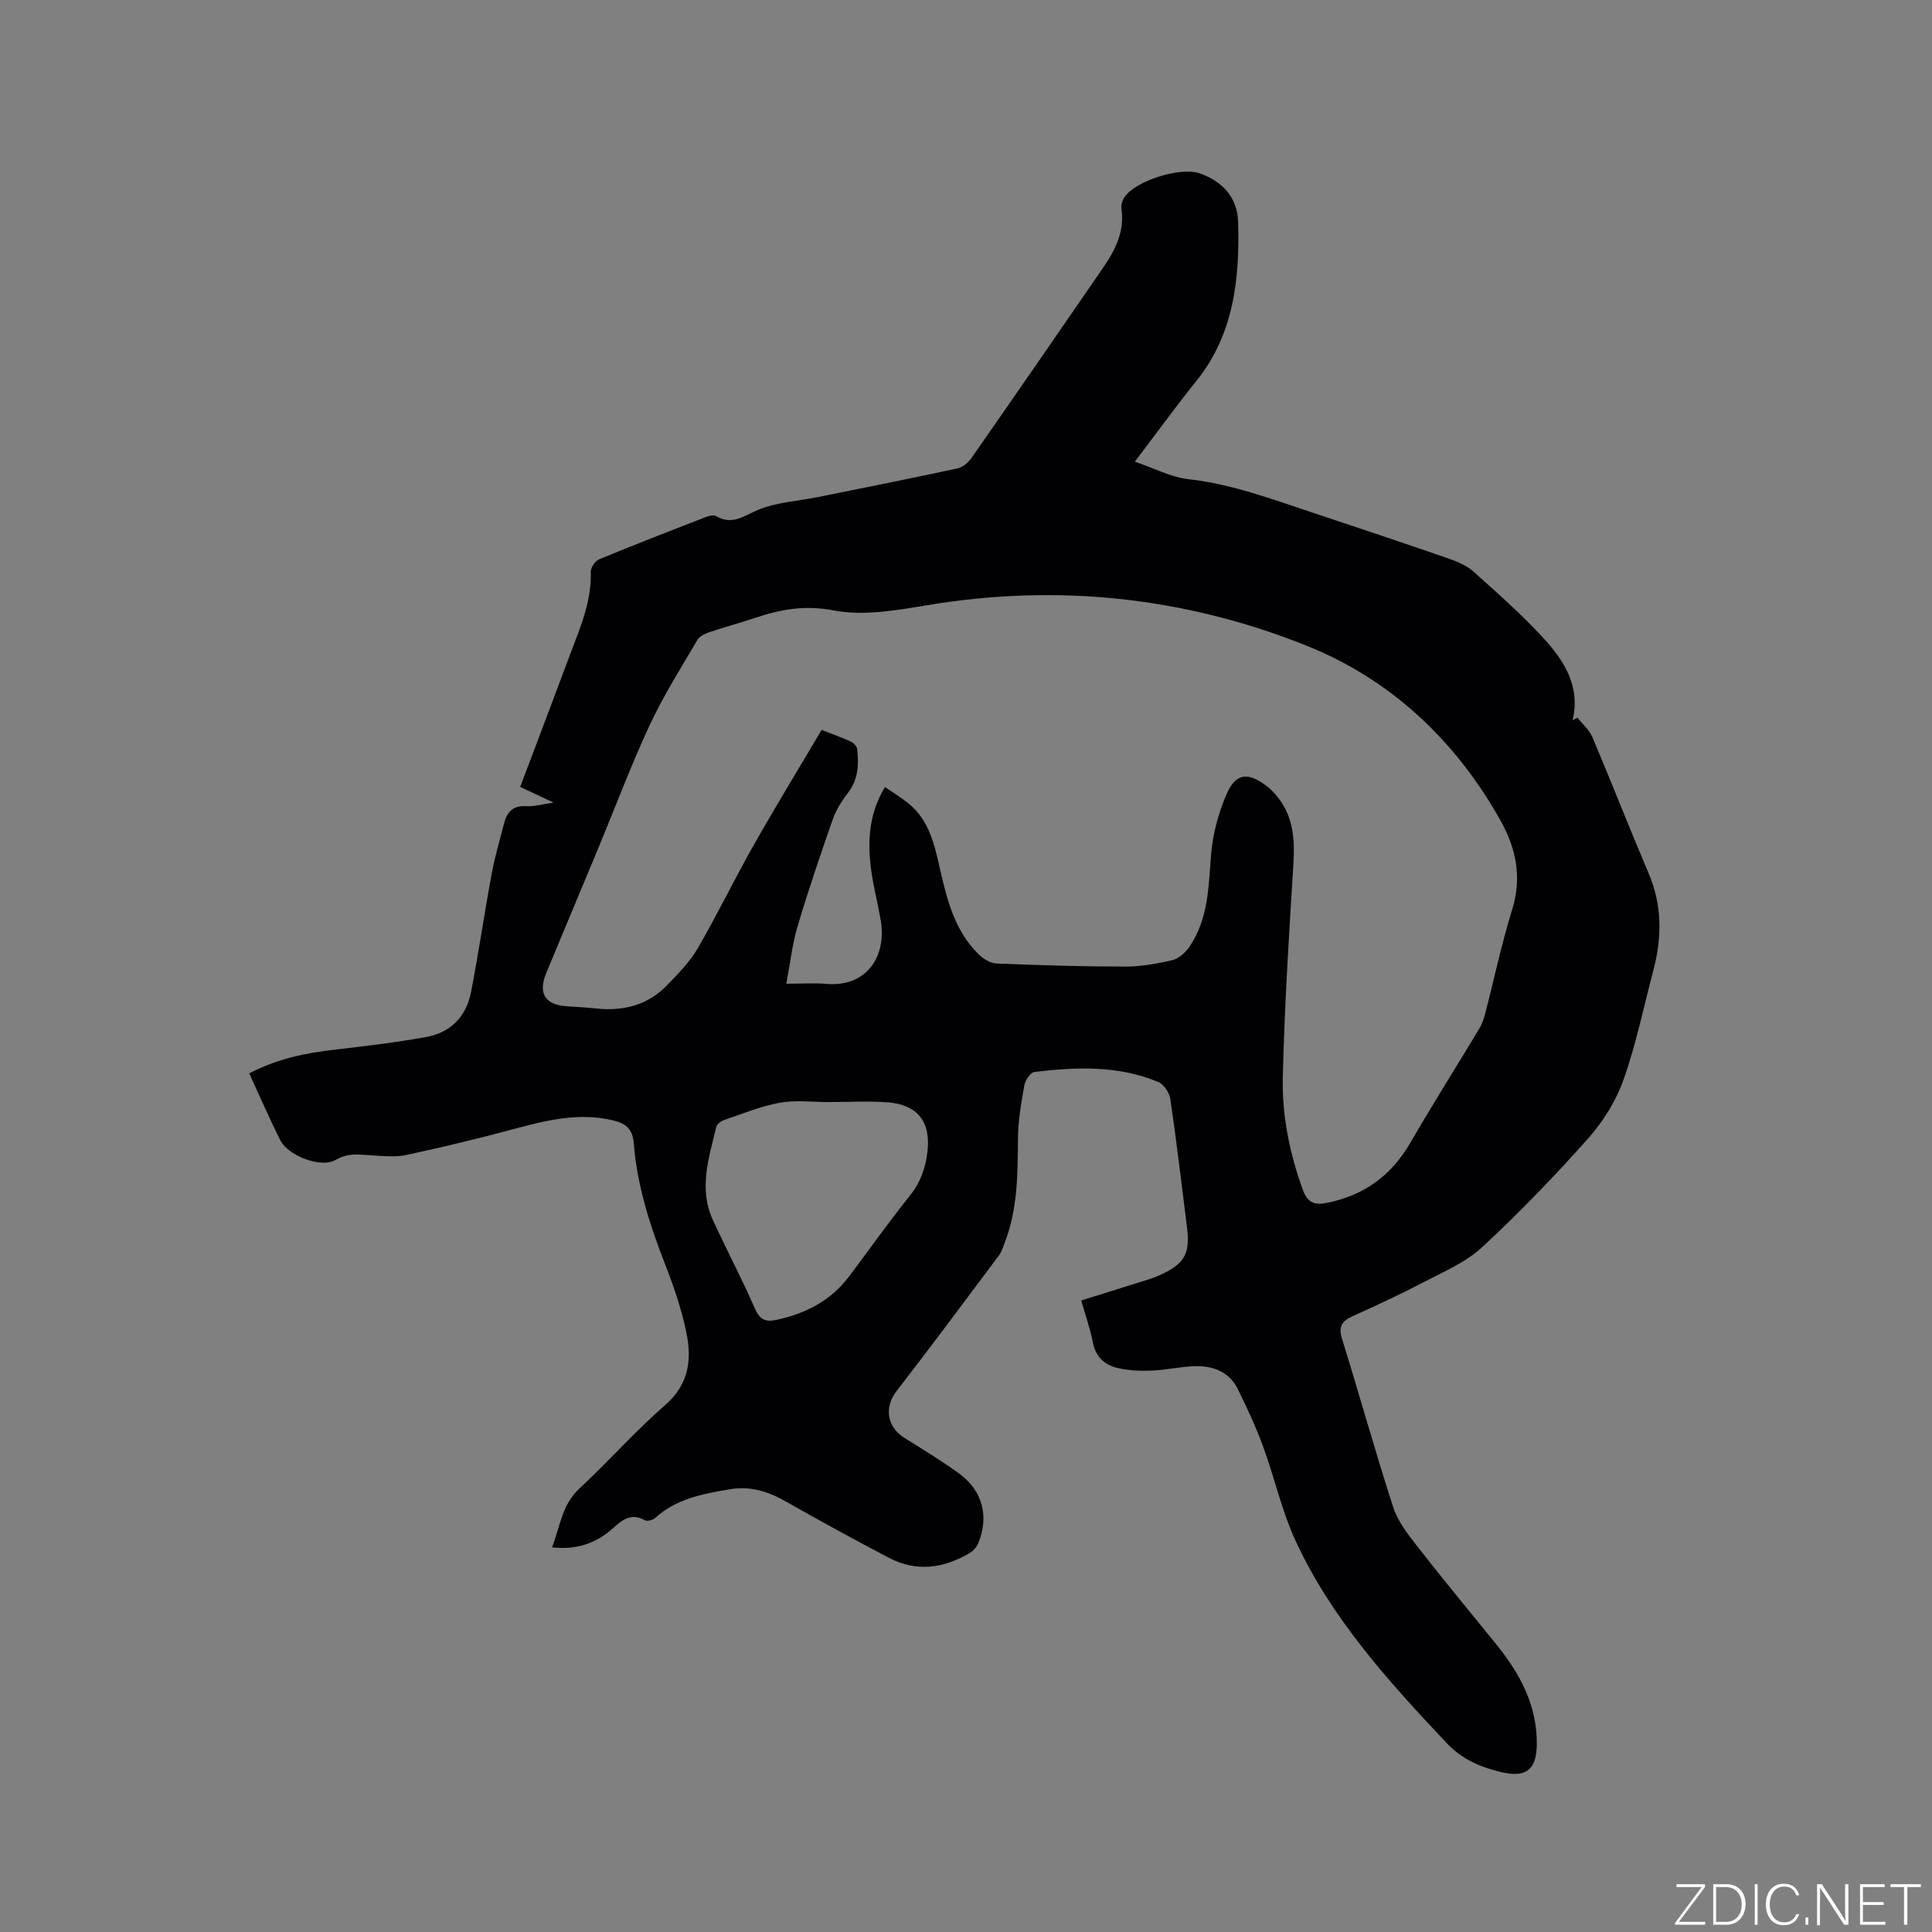 <svg enable-background="new 0 0 400 400" viewBox="0 0 400 400" xmlns="http://www.w3.org/2000/svg"><rect x="0" y="0" width="400" height="400" fill="#808080" stroke="none"/><g fill="#fafbfc"><path d="m346.9 398 5.4-7.3h-5.2v-.6h5.9v.6l-5.4 7.2h5.5l-.1.6h-6.2v-.5z"/><path d="m354.7 390.1h2.8c2.3 0 3.9 1.6 3.9 4.1s-1.6 4.3-3.9 4.3h-2.8zm.6 7.8h2c2.2 0 3.3-1.6 3.3-3.6 0-1.8-1-3.6-3.3-3.6h-2z"/><path d="m363.9 390.1v8.4h-.6v-8.4z"/><path d="m372.5 396.3c-.4 1.3-1.4 2.3-3.2 2.3-2.4 0-3.7-1.9-3.7-4.3 0-2.3 1.2-4.3 3.7-4.3 1.8 0 2.9 1 3.2 2.4h-.6c-.4-1.1-1.1-1.8-2.5-1.8-2.1 0-3 1.9-3 3.7s.9 3.7 3 3.7c1.4 0 2.1-.7 2.5-1.7z"/><path d="m373.8 398.5v-1.5h.6v1.5z"/><path d="m376.2 398.5v-8.4h1c1.3 2 4.4 6.7 4.9 7.6-.1-1.2-.1-2.4-.1-3.8v-3.8h.7v8.4h-.9c-1.2-1.9-4.4-6.8-5-7.7.1 1.1 0 2.3 0 3.9v3.9h-.6z"/><path d="m390 394.4h-4.3v3.5h4.7l-.1.6h-5.2v-8.4h5.1v.6h-4.5v3.1h4.3z"/><path d="m394.2 390.7h-2.8v-.6h6.3v.6h-2.8v7.8h-.7z"/></g><path d="m223.86 269.24c3.8-1.18 7.42-2.29 11.02-3.44 1.81-.58 3.67-1.07 5.39-1.86 5.04-2.31 6.17-4.46 5.48-9.9-1.12-8.83-2.15-17.67-3.44-26.48-.19-1.31-1.34-3.06-2.49-3.54-8.28-3.46-16.98-3.13-25.65-2.08-.82.1-1.91 1.71-2.09 2.76-.65 3.63-1.29 7.32-1.32 11-.06 7.34-.04 14.64-2.76 21.62-.34.88-.62 1.85-1.17 2.59-7.04 9.41-14.04 18.84-21.23 28.13-2.53 3.27-2.03 7.33 1.61 9.63 3.85 2.43 7.77 4.77 11.43 7.46 4.82 3.53 6.16 8.87 3.9 14.39-.33.8-1.05 1.59-1.79 2.03-5.36 3.16-10.99 3.96-16.66 1-7.3-3.81-14.52-7.8-21.69-11.85-3.55-2-7.24-3.05-11.25-2.37-5.53.94-11.07 1.92-15.47 5.92-.5.46-1.7.78-2.19.5-2.75-1.57-4.65-.09-6.51 1.59-3.49 3.16-7.51 4.59-12.69 4.02 1.68-4.32 2.04-8.81 5.67-12.18 6.06-5.63 11.55-11.88 17.78-17.3 4.9-4.26 5.51-9.38 4.38-14.91-.99-4.84-2.61-9.59-4.41-14.2-3.18-8.13-5.82-16.38-6.5-25.11-.23-2.92-1.65-4.05-4.17-4.67-7.09-1.74-13.83-.07-20.64 1.76-7.34 1.98-14.74 3.75-22.17 5.36-2.23.48-4.65.25-6.97.12-2.67-.15-5.1-.66-7.8.93-3 1.76-9.81-.9-11.39-4.02-2.27-4.5-4.27-9.15-6.47-13.91 5.92-3.09 11.78-4.23 17.79-4.92 6.29-.73 12.59-1.48 18.82-2.6 5.05-.9 8.32-4.22 9.3-9.25 1.59-8.2 2.79-16.47 4.31-24.69.63-3.42 1.65-6.78 2.5-10.16.6-2.4 1.8-3.89 4.63-3.7 1.61.11 3.25-.4 5.66-.74-2.73-1.28-4.78-2.25-6.91-3.25 3.47-9.2 6.92-18.28 10.32-27.38 2.07-5.54 4.49-10.99 4.29-17.14-.03-.87.91-2.26 1.73-2.6 7.32-3.03 14.71-5.89 22.1-8.76.65-.25 1.62-.47 2.13-.18 3.34 1.95 5.73-.06 8.7-1.3 3.82-1.6 8.21-1.8 12.34-2.64 9.65-1.95 19.31-3.87 28.93-5.94 1.08-.23 2.23-1.2 2.89-2.14 9.15-13.13 18.24-26.3 27.31-39.49 2.5-3.64 4.43-7.48 3.74-12.15-.11-.75.19-1.71.62-2.36 2.27-3.43 11.6-6.33 15.55-4.96 4.81 1.66 7.84 5.08 7.99 10.04.34 11.79-.85 23.28-8.69 33.02-4.18 5.18-8.08 10.58-12.69 16.64 4 1.36 7.47 3.22 11.11 3.63 9.07 1.02 17.47 4.21 26 7.03 9.24 3.06 18.47 6.16 27.67 9.34 1.87.65 3.85 1.45 5.29 2.73 4.97 4.44 9.99 8.88 14.5 13.78 4.28 4.66 7.74 9.96 6.06 17.05.33-.19.67-.38 1-.57 1.05 1.34 2.45 2.53 3.09 4.03 3.96 9.36 7.66 18.83 11.64 28.18 2.85 6.67 2.78 13.36.97 20.2-2 7.55-3.56 15.26-6.17 22.59-1.55 4.37-4.2 8.64-7.3 12.12-6.97 7.83-14.28 15.42-21.97 22.54-3.4 3.15-8 5.08-12.2 7.28-4.78 2.51-9.69 4.77-14.61 7-2.17.99-2.99 2.09-2.2 4.63 3.61 11.61 6.86 23.34 10.61 34.91.95 2.93 3.02 5.59 4.96 8.07 5.34 6.85 10.88 13.55 16.36 20.3 4.92 6.06 8.5 12.67 8.41 20.75-.06 5.15-2.15 6.92-7.21 5.76-4.33-1-8.24-2.62-11.52-6.11-12.03-12.78-23.8-25.75-31.23-41.85-2.86-6.2-4.34-13.02-6.7-19.47-1.48-4.05-3.32-7.98-5.22-11.86-1.73-3.52-4.99-4.85-8.68-4.79-3.05.05-6.09.79-9.14.92-2.29.1-4.65-.01-6.88-.49-2.86-.61-4.8-2.33-5.37-5.5-.53-2.76-1.51-5.46-2.37-8.54zm-40.63-106.3c1.71 1.18 3.31 2.16 4.77 3.33 4.5 3.57 5.51 8.84 6.7 14.02 1.45 6.33 3.1 12.59 7.95 17.32.95.92 2.39 1.82 3.65 1.87 8.89.36 17.79.63 26.69.64 3.25 0 6.54-.58 9.71-1.33 1.34-.32 2.73-1.56 3.55-2.76 3.97-5.79 3.95-12.51 4.5-19.19.34-4.12 1.47-8.33 3.08-12.15 1.96-4.67 4.45-4.99 8.53-1.86.91.7 1.7 1.59 2.4 2.51 3.09 4.06 3.32 8.68 3.02 13.59-.91 14.69-1.84 29.39-2.19 44.1-.19 7.94 1.42 15.78 4.16 23.34.99 2.72 2.53 3.18 5.05 2.66 7.61-1.55 13.26-5.63 17.18-12.41 4.61-7.96 9.53-15.74 14.28-23.63.53-.88.91-1.9 1.17-2.9 1.89-7.27 3.44-14.65 5.66-21.82 2.09-6.74.75-12.78-2.53-18.58-9.32-16.53-22.7-29.09-40.18-36.06-25.24-10.07-51.58-12.84-78.59-8.3-6.32 1.06-13.08 2.22-19.2 1.05-5.93-1.13-10.92-.25-16.21 1.53-3.11 1.05-6.28 1.89-9.39 2.94-.94.32-2.12.82-2.57 1.59-3.42 5.84-7.07 11.59-9.92 17.71-3.88 8.34-7.11 16.98-10.64 25.48-3.57 8.6-7.18 17.18-10.75 25.78-1.76 4.24-.28 6.62 4.24 6.93 2.01.14 4.02.23 6.02.45 5.69.62 10.78-.67 14.81-4.88 2.26-2.36 4.65-4.76 6.27-7.56 4.04-6.94 7.53-14.2 11.49-21.19 4.57-8.07 9.41-16 14.17-24.04 2.58 1.01 4.37 1.64 6.07 2.43.56.26 1.21.95 1.28 1.51.37 3.2.25 6.3-1.88 9.07-1.26 1.65-2.45 3.48-3.13 5.42-2.59 7.38-5.11 14.8-7.34 22.3-1.09 3.67-1.5 7.55-2.31 11.82 3.21 0 5.75-.19 8.25.03 8.21.72 12.64-5.48 11.27-13.31-.58-3.34-1.44-6.63-1.91-9.98-.83-5.94-.63-11.77 2.82-17.47zm-11.58 65.23v.01c-3.39 0-6.87-.47-10.15.12-3.98.72-7.81 2.31-11.66 3.62-.62.21-1.41.85-1.55 1.43-1.53 6.36-3.68 12.76-.69 19.25 2.83 6.15 6 12.15 8.71 18.35.97 2.23 2.16 2.79 4.31 2.34 6.11-1.28 11.38-3.96 15.2-9.05 4.2-5.59 8.24-11.31 12.61-16.76 2.17-2.71 3.18-5.68 3.58-8.97.75-6.24-2.01-9.82-8.3-10.29-4-.29-8.04-.05-12.06-.05z" fill="#010104"/></svg>